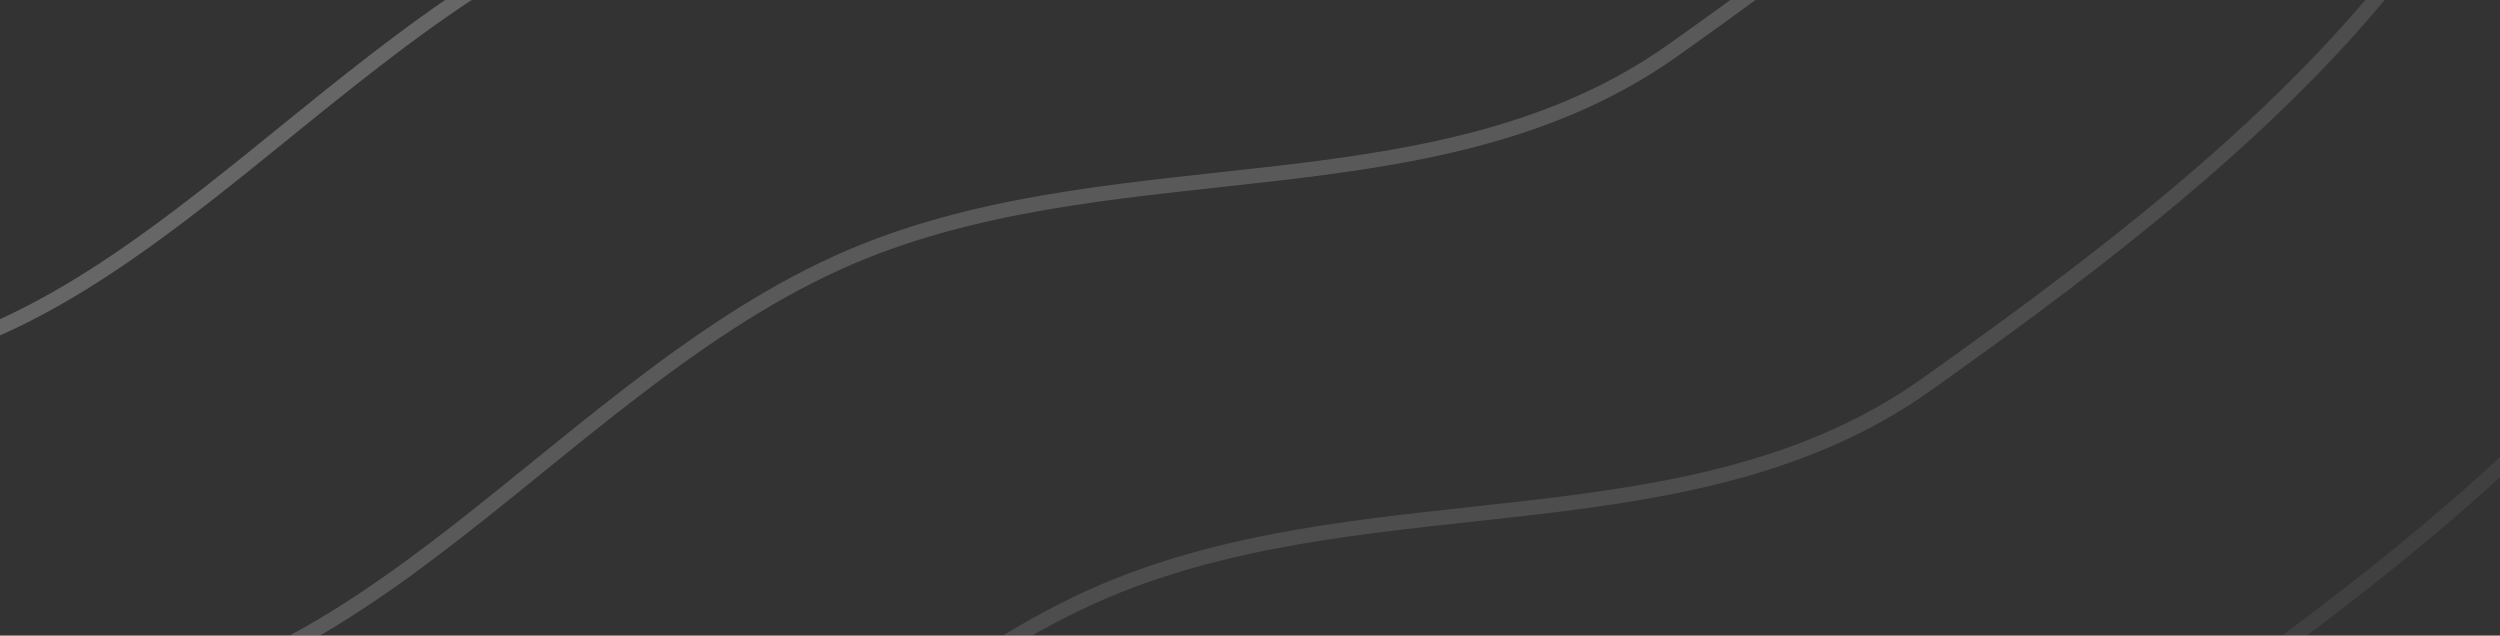 <svg width="1180" height="300" viewBox="0 0 1180 300" fill="none" xmlns="http://www.w3.org/2000/svg">
<rect x="0" y="0" width="1180" height="300" fill="#333333" stroke="none"/>
<g opacity="0.25">
<path opacity="0.25" fill-rule="evenodd" clip-rule="evenodd" d="M1037.61 -444.481C1156.97 -326.985 1329.52 -216.822 1327.63 -49.328C1325.75 118.16 1165.34 242.298 1028.79 339.351C919.328 417.144 772.158 384.442 647.4 434.118C505.377 490.669 406.688 659.693 254.306 647.735C96.787 635.374 -34.683 508.054 -118.308 374.03C-199.291 244.241 -214.519 83.744 -192.033 -67.6C-171.567 -205.347 -96.885 -327.356 0.67 -426.765C88.569 -516.334 207.935 -555.211 326.588 -596.077C449.306 -638.343 572.728 -694.563 699.649 -667.502C834.979 -638.648 939.014 -541.538 1037.61 -444.481Z" stroke="white" stroke-width="7"/>
<path opacity="0.5" fill-rule="evenodd" clip-rule="evenodd" d="M918.092 -602.325C1037.45 -484.83 1210 -374.666 1208.11 -207.173C1206.23 -39.685 1045.82 84.454 909.266 181.507C799.808 259.299 652.638 226.597 527.881 276.274C385.857 332.825 287.168 501.848 134.786 489.89C-22.733 477.529 -154.203 350.21 -237.828 216.186C-318.811 86.396 -334.039 -74.101 -311.553 -225.445C-291.087 -363.192 -216.405 -485.2 -118.85 -584.609C-30.951 -674.179 88.415 -713.056 207.068 -753.922C329.786 -796.187 453.208 -852.407 580.129 -825.347C715.46 -796.493 819.494 -699.383 918.092 -602.325Z" stroke="white" stroke-width="7"/>
<path opacity="0.75" fill-rule="evenodd" clip-rule="evenodd" d="M798.572 -760.17C917.932 -642.675 1090.48 -532.511 1088.59 -365.018C1086.71 -197.53 926.304 -73.391 789.746 23.662C680.288 101.454 533.118 68.752 408.361 118.429C266.337 174.98 167.649 344.003 15.266 332.045C-142.252 319.684 -273.722 192.365 -357.348 58.341C-438.331 -71.449 -453.559 -231.946 -431.073 -383.29C-410.607 -521.037 -335.925 -643.045 -238.37 -742.454C-150.471 -832.024 -31.105 -870.901 87.548 -911.767C210.266 -954.032 333.688 -1010.25 460.609 -983.192C595.94 -954.338 699.974 -857.228 798.572 -760.17Z" stroke="white" stroke-width="7"/>
<path fill-rule="evenodd" clip-rule="evenodd" d="M679.052 -918.015C798.413 -800.52 970.96 -690.356 969.074 -522.863C967.188 -355.375 806.784 -231.236 670.226 -134.183C560.768 -56.391 413.598 -89.092 288.841 -39.416C146.817 17.135 48.129 186.158 -104.254 174.2C-261.772 161.839 -393.242 34.52 -476.868 -99.504C-557.851 -229.294 -573.079 -389.791 -550.593 -541.135C-530.127 -678.881 -455.445 -800.89 -357.89 -900.299C-269.991 -989.868 -150.625 -1028.75 -31.972 -1069.61C90.746 -1111.88 214.168 -1168.1 341.089 -1141.04C476.42 -1112.18 580.454 -1015.07 679.052 -918.015Z" stroke="white" stroke-width="7"/>
</g>
</svg>
